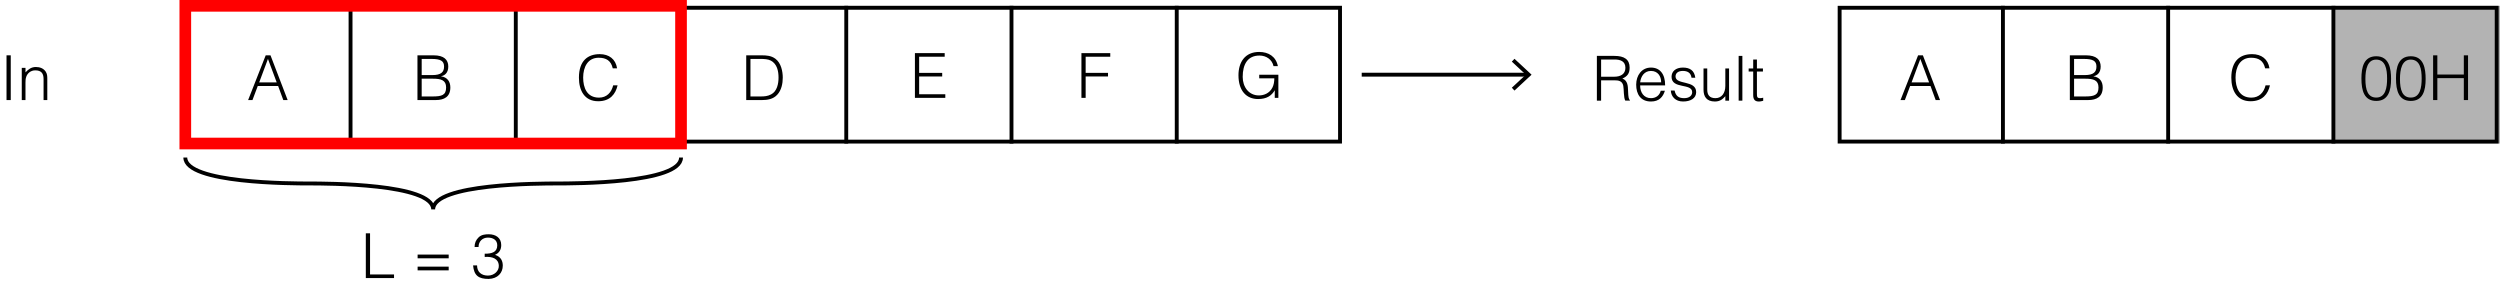 <?xml version="1.0" encoding="utf-8"?>
<!-- Generator: Adobe Illustrator 28.2.0, SVG Export Plug-In . SVG Version: 6.00 Build 0)  -->
<svg version="1.1" xmlns="http://www.w3.org/2000/svg" xmlns:xlink="http://www.w3.org/1999/xlink" x="0px" y="0px"
	 width="321.655px" height="37.776px" viewBox="0 0 321.655 37.776" style="enable-background:new 0 0 321.655 37.776;"
	 xml:space="preserve">
<style type="text/css">
	.st0{fill:#B3B3B3;}
	.st1{fill:none;stroke:#000000;stroke-width:0.5;stroke-miterlimit:10;}
	.st2{fill:none;stroke:#FF0000;stroke-width:1.5;stroke-miterlimit:10;}
</style>
<g id="レイヤー_1">
	<g>
		<rect x="300.395" y="0.75" class="st0" width="21.26" height="17.716"/>
		<g>
			<path d="M320.98,1.25v16.716H236.94V1.25H320.98 M321.48,0.75H236.44v17.716h85.039V0.75L321.48,0.75z"/>
		</g>
		<line class="st1" x1="257.7" y1="18.466" x2="257.7" y2="0.75"/>
		<line class="st1" x1="278.96" y1="18.466" x2="278.96" y2="0.75"/>
		<line class="st1" x1="300.22" y1="18.466" x2="300.22" y2="0.75"/>
	</g>
	<g>
		<g>
			<path d="M172.161,1.25v16.716H24.342V1.25H172.161 M172.661,0.75H23.842v17.716h148.819V0.75L172.661,0.75z"/>
		</g>
		<line class="st1" x1="45.102" y1="18.466" x2="45.102" y2="0.75"/>
		<line class="st1" x1="66.362" y1="18.466" x2="66.362" y2="0.75"/>
		<line class="st1" x1="87.622" y1="18.466" x2="87.622" y2="0.75"/>
		<line class="st1" x1="108.881" y1="18.466" x2="108.881" y2="0.75"/>
		<line class="st1" x1="130.141" y1="18.466" x2="130.141" y2="0.75"/>
		<line class="st1" x1="151.401" y1="18.466" x2="151.401" y2="0.75"/>
	</g>
	<g>
		<path class="st1" d="M23.842,20.267c0,3.339,13.819,3.339,15.945,3.339s15.945,0,15.945,3.339c0-3.339,13.819-3.339,15.945-3.339
			s15.945,0,15.945-3.339"/>
	</g>
	<g>
		<g>
			<line class="st1" x1="175.201" y1="9.608" x2="196.512" y2="9.608"/>
			<g>
				<polygon points="194.855,11.653 194.514,11.287 196.32,9.609 194.514,7.93 194.855,7.564 197.054,9.609 				"/>
			</g>
		</g>
	</g>
</g>
<g id="レイヤー_2">
	<g>
		<g>
			<path d="M31.924,12.874l2.263-5.757h0.616l2.207,5.757h-0.56l-0.664-1.807h-2.623l-0.68,1.807H31.924z M33.347,10.603h2.255
				l-1.127-3.022L33.347,10.603z"/>
		</g>
		<g>
			<path d="M53.711,12.874V7.118h2.079c1.351,0,1.887,0.583,1.887,1.447c0,0.799-0.456,1.159-0.919,1.239V9.82
				c0.792,0.12,1.184,0.671,1.184,1.431c0,1.199-0.784,1.623-1.879,1.623H53.711z M54.255,9.66h1.375
				c1.136,0,1.503-0.399,1.503-1.095c0-0.72-0.432-0.983-1.623-0.983h-1.255V9.66z M54.255,12.411h1.383
				c1.199,0,1.759-0.16,1.759-1.159c0-0.952-0.671-1.127-1.695-1.127h-1.447V12.411z"/>
		</g>
		<g>
			<path d="M47.067,35.776v-5.757h0.544v5.293h3.086v0.464H47.067z"/>
			<path d="M57.729,33.234h-3.998v-0.48h3.998V33.234z M57.729,34.785h-3.998v-0.479h3.998V34.785z"/>
			<path d="M62.363,32.642c0.951,0.008,1.615-0.216,1.615-1.08c0-0.695-0.552-0.991-1.2-0.991c-0.719,0-1.207,0.503-1.207,1.208
				H61.06c0-0.504,0.168-0.912,0.543-1.264c0.352-0.32,0.815-0.375,1.279-0.375c0.888,0,1.607,0.448,1.607,1.391
				c0,0.583-0.256,1.023-0.8,1.255c0.815,0.256,1,0.872,1,1.391c0,0.928-0.656,1.679-1.815,1.711c-1.303,0-1.887-0.432-2.007-1.743
				h0.512c0,0.856,0.567,1.312,1.399,1.312c0.816,0,1.431-0.607,1.399-1.271c-0.032-0.911-0.824-1.199-1.815-1.127V32.642z"/>
		</g>
		<g>
			<path d="M78.837,8.788c-0.224-0.983-0.832-1.359-1.815-1.359c-1.391,0-1.991,1.191-1.991,2.55c0,1.288,0.472,2.583,2.039,2.583
				c0.992,0,1.607-0.671,1.823-1.583h0.567c-0.256,1.111-0.951,2.047-2.495,2.047c-1.775,0-2.479-1.399-2.479-3.03
				c0-2.199,1.151-3.03,2.679-3.03c1.183,0,2.047,0.632,2.23,1.823H78.837z"/>
		</g>
		<g>
			<path d="M96.011,12.874V7.118h1.967c0.64,0,1.239,0.04,1.775,0.432c0.76,0.552,0.959,1.671,0.959,2.439
				c0,0.759-0.168,1.607-0.696,2.183c-0.527,0.592-1.279,0.704-2.039,0.704H96.011z M96.555,12.411h1.303
				c0.488,0,0.912-0.032,1.351-0.264c0.768-0.392,0.959-1.375,0.959-2.159c0-0.84-0.184-1.759-0.991-2.191
				c-0.344-0.184-0.839-0.216-1.319-0.216h-1.303V12.411z"/>
		</g>
		<g>
			<path d="M244.523,12.874l2.263-5.757h0.615l2.207,5.757h-0.56l-0.664-1.807h-2.622l-0.68,1.807H244.523z M245.946,10.603h2.255
				l-1.128-3.022L245.946,10.603z"/>
		</g>
		<g>
			<path d="M266.31,12.874V7.118h2.079c1.351,0,1.887,0.583,1.887,1.447c0,0.799-0.456,1.159-0.92,1.239V9.82
				c0.792,0.12,1.184,0.671,1.184,1.431c0,1.199-0.783,1.623-1.879,1.623H266.31z M266.854,9.66h1.375
				c1.136,0,1.503-0.399,1.503-1.095c0-0.72-0.432-0.983-1.623-0.983h-1.255V9.66z M266.854,12.411h1.383
				c1.199,0,1.759-0.16,1.759-1.159c0-0.952-0.671-1.127-1.694-1.127h-1.447V12.411z"/>
		</g>
		<g>
			<path d="M291.436,8.788c-0.224-0.983-0.832-1.359-1.815-1.359c-1.391,0-1.99,1.191-1.99,2.55c0,1.288,0.472,2.583,2.038,2.583
				c0.992,0,1.607-0.671,1.823-1.583h0.567c-0.256,1.111-0.951,2.047-2.494,2.047c-1.775,0-2.479-1.399-2.479-3.03
				c0-2.199,1.151-3.03,2.679-3.03c1.183,0,2.047,0.632,2.23,1.823H291.436z"/>
		</g>
		<g>
			<path d="M307.64,10.156c0,1.495-0.353,2.83-1.903,2.83c-1.56,0-1.911-1.327-1.911-2.886c0-1.423,0.288-2.862,1.911-2.862
				C307.408,7.238,307.64,8.845,307.64,10.156z M305.721,7.669c-1.12,0-1.384,1.239-1.384,2.487c0,1.447,0.32,2.398,1.399,2.398
				c1.215,0,1.392-1.319,1.392-2.455C307.128,8.885,306.912,7.669,305.721,7.669z"/>
			<path d="M312.088,10.156c0,1.495-0.353,2.83-1.903,2.83c-1.56,0-1.911-1.327-1.911-2.886c0-1.423,0.288-2.862,1.911-2.862
				C311.856,7.238,312.088,8.845,312.088,10.156z M310.169,7.669c-1.12,0-1.384,1.239-1.384,2.487c0,1.447,0.32,2.398,1.399,2.398
				c1.215,0,1.392-1.319,1.392-2.455C311.577,8.885,311.36,7.669,310.169,7.669z"/>
			<path d="M313.049,12.874V7.118h0.544v2.471H317V7.118h0.544v5.757H317v-2.822h-3.406v2.822H313.049z"/>
		</g>
		<g>
			<path d="M117.715,12.591V6.834h3.83v0.464h-3.286v2.079h2.966V9.84h-2.966v2.287h3.366v0.464H117.715z"/>
		</g>
		<g>
			<path d="M139.139,12.591V6.834h3.71v0.464h-3.167v2.079h2.878V9.84h-2.878v2.75H139.139z"/>
		</g>
		<g>
			<path d="M162.014,10.08V9.617h2.463v2.974h-0.464v-0.983c-0.4,0.688-1.016,1.135-2.151,1.135c-1.455,0-2.519-1.016-2.519-3.062
				c0-1.687,0.848-2.998,2.663-2.998c1.207,0,2.159,0.592,2.407,1.823h-0.56c-0.192-0.863-0.951-1.359-1.807-1.359
				c-1.52,0-2.159,1.119-2.159,2.75c0,1.271,0.768,2.382,2.087,2.382c0.624,0,1.359-0.264,1.735-1.007
				c0.184-0.36,0.24-0.759,0.248-1.191H162.014z"/>
		</g>
	</g>
	<g>
		<g>
			<path d="M0.839,12.874V7.118h0.544v5.757H0.839z"/>
			<path d="M3.28,12.874H2.8V8.733h0.48v0.576c0.384-0.408,0.759-0.688,1.335-0.688c0.504,0,0.968,0.16,1.263,0.591
				c0.2,0.296,0.208,0.608,0.208,0.952v2.71H5.606v-2.703c0-0.744-0.304-1.119-1.072-1.119c-0.591,0-0.999,0.384-1.151,0.808
				c-0.096,0.264-0.104,0.496-0.104,0.783V12.874z"/>
		</g>
		<g>
			<path d="M206.001,10.334v2.615h-0.544V7.192h2.255c1.264,0,1.959,0.448,1.959,1.511c0,0.728-0.271,1.111-0.936,1.407
				c0.68,0.232,0.72,0.952,0.735,1.559c0.024,0.872,0.097,1.111,0.24,1.223v0.056h-0.6c-0.224-0.392-0.168-1.471-0.256-1.911
				c-0.128-0.624-0.6-0.704-1.144-0.704H206.001z M207.697,9.871c0.808,0,1.431-0.336,1.431-1.144c0-0.863-0.671-1.071-1.398-1.071
				h-1.728v2.215H207.697z"/>
			<path d="M211.026,10.99c-0.008,0.896,0.472,1.639,1.391,1.639c0.624,0,1.111-0.344,1.256-0.952h0.535
				c-0.239,0.784-0.735,1.383-1.791,1.383c-1.327,0-1.902-0.943-1.902-2.167c0-1.208,0.72-2.199,1.902-2.199
				c1.136,0,1.831,0.808,1.823,2.295H211.026z M213.728,10.59c0-0.807-0.447-1.463-1.312-1.463c-0.848,0-1.295,0.68-1.391,1.463
				H213.728z"/>
			<path d="M215.458,11.653c0.152,0.712,0.521,0.976,1.239,0.976c0.696,0,1.023-0.368,1.023-0.768c0-1.199-2.654-0.352-2.654-1.983
				c0-0.688,0.536-1.184,1.455-1.184c0.896,0,1.479,0.368,1.6,1.304h-0.488c-0.088-0.64-0.52-0.872-1.119-0.872
				c-0.607,0-0.936,0.288-0.936,0.711c0,1.127,2.654,0.424,2.654,2.015c0,0.792-0.711,1.207-1.687,1.207s-1.535-0.624-1.575-1.407
				H215.458z"/>
			<path d="M221.985,8.807h0.479v4.142h-0.479v-0.576c-0.256,0.288-0.608,0.688-1.336,0.688c-1.104,0-1.471-0.664-1.471-1.527V8.807
				h0.479v2.718c0,0.712,0.312,1.104,1.063,1.104c0.792,0,1.264-0.656,1.264-1.567V8.807z"/>
			<path d="M223.698,12.949V7.192h0.479v5.757H223.698z"/>
			<path d="M226.857,12.965c-0.112,0.024-0.32,0.096-0.552,0.096c-0.472,0-0.735-0.208-0.735-0.823V9.206h-0.584V8.807h0.584V7.656
				h0.479v1.151h0.775v0.399h-0.775v2.839c0,0.408,0.016,0.583,0.416,0.583c0.128,0,0.264-0.024,0.392-0.056V12.965z"/>
		</g>
	</g>
	<rect x="23.842" y="0.75" class="st2" width="63.78" height="17.716"/>
	<g>
	</g>
	<g>
	</g>
	<g>
	</g>
	<g>
	</g>
	<g>
	</g>
	<g>
	</g>
	<g>
	</g>
	<g>
	</g>
	<g>
	</g>
	<g>
	</g>
	<g>
	</g>
	<g>
	</g>
	<g>
	</g>
	<g>
	</g>
	<g>
	</g>
	<g>
	</g>
</g>
</svg>
